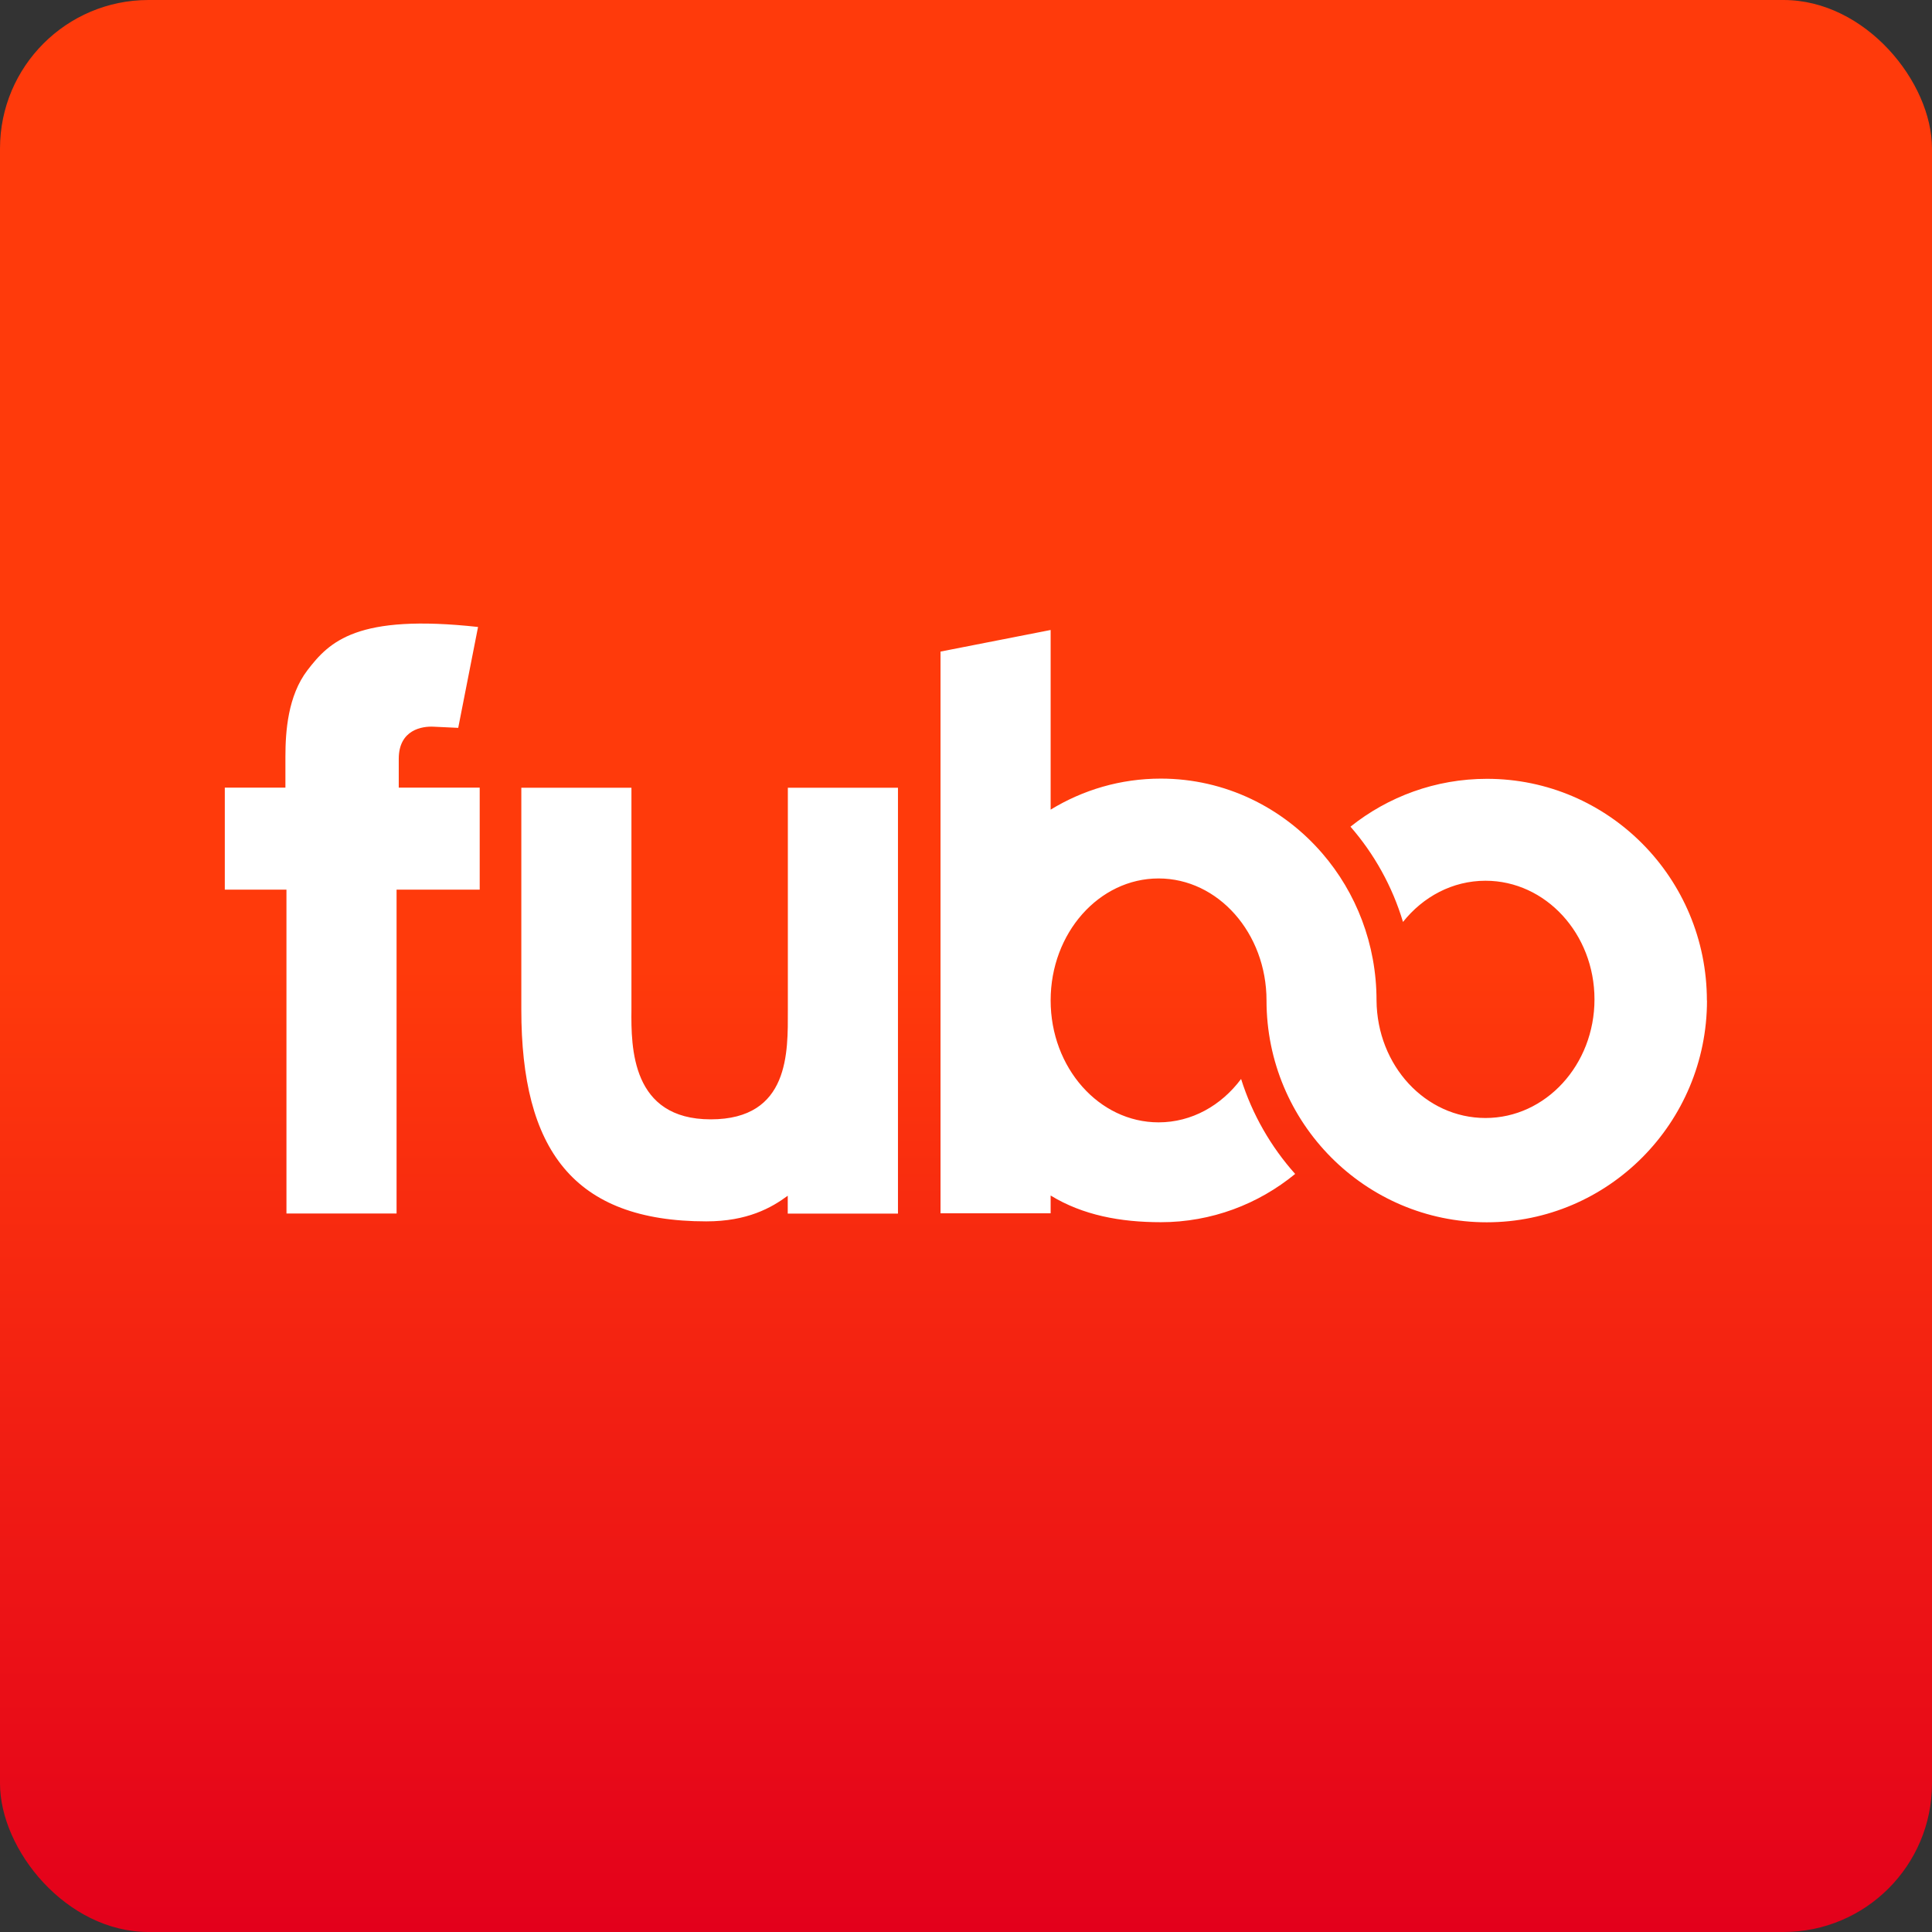 <?xml version="1.0" encoding="UTF-8"?><svg id="Logos" xmlns="http://www.w3.org/2000/svg" xmlns:xlink="http://www.w3.org/1999/xlink" viewBox="0 0 186.15 186.15"><rect x="0" y="0" width="186.15" height="186.15" fill="#333333" stroke="none"/><defs><style>.cls-1{fill:url(#linear-gradient);}.cls-2{fill:#fff;}</style><linearGradient id="linear-gradient" x1="93.07" y1="186.15" x2="93.07" y2="0" gradientUnits="userSpaceOnUse"><stop offset="0" stop-color="#e3001b"/><stop offset=".5" stop-color="#ff3a0b"/><stop offset="1" stop-color="#ff3a0b"/></linearGradient></defs><rect class="cls-1" x="0" y="0" width="186.15" height="186.15" rx="14.31" ry="14.31"/><path class="cls-2" d="m86.51,116.93h-10.61v-1.72c-1.58,1.17-3.9,2.47-7.85,2.47-12.84,0-17.82-6.95-17.82-20.41v-21.37h10.61v21.37c-.04,3.67,0,10.58,7.64,10.58s7.43-6.54,7.43-10.5v-21.45h10.61v41.03Zm-40.44-56.52c-11.67-1.28-14.32,1.39-16.45,4.17-1.88,2.46-2.12,5.88-2.12,8.33v2.98h-5.84v9.83h5.94v31.2h10.61v-31.2h8.01v-9.83h-7.8v-2.77c0-2.82,2.26-3.17,3.4-3.1l2.33.11,1.91-9.72Zm118.39,36c0-11.8-9.49-21.37-21.19-21.37-4.97,0-9.54,1.73-13.15,4.61,2.28,2.62,4.03,5.74,5.06,9.18,1.93-2.43,4.77-3.97,7.95-3.97,5.8,0,10.5,5.12,10.5,11.43s-4.7,11.43-10.5,11.43-10.45-5.06-10.5-11.33c0-5.43-1.97-10.39-5.22-14.16-3.81-4.42-9.37-7.21-15.57-7.21-3.88,0-7.5,1.09-10.61,2.99v-17.31l-10.61,2.08v54.12h10.61v-1.71c3.11,1.9,6.73,2.57,10.61,2.57,4.9,0,9.4-1.74,12.95-4.65-2.33-2.61-4.13-5.72-5.21-9.15-1.91,2.56-4.76,4.18-7.95,4.18-5.74,0-10.4-5.26-10.4-11.75s4.66-11.75,10.4-11.75,10.4,5.27,10.4,11.76h0c0,11.8,9.52,21.37,21.22,21.37,11.7,0,21.22-9.57,21.22-21.37Z"/></svg>